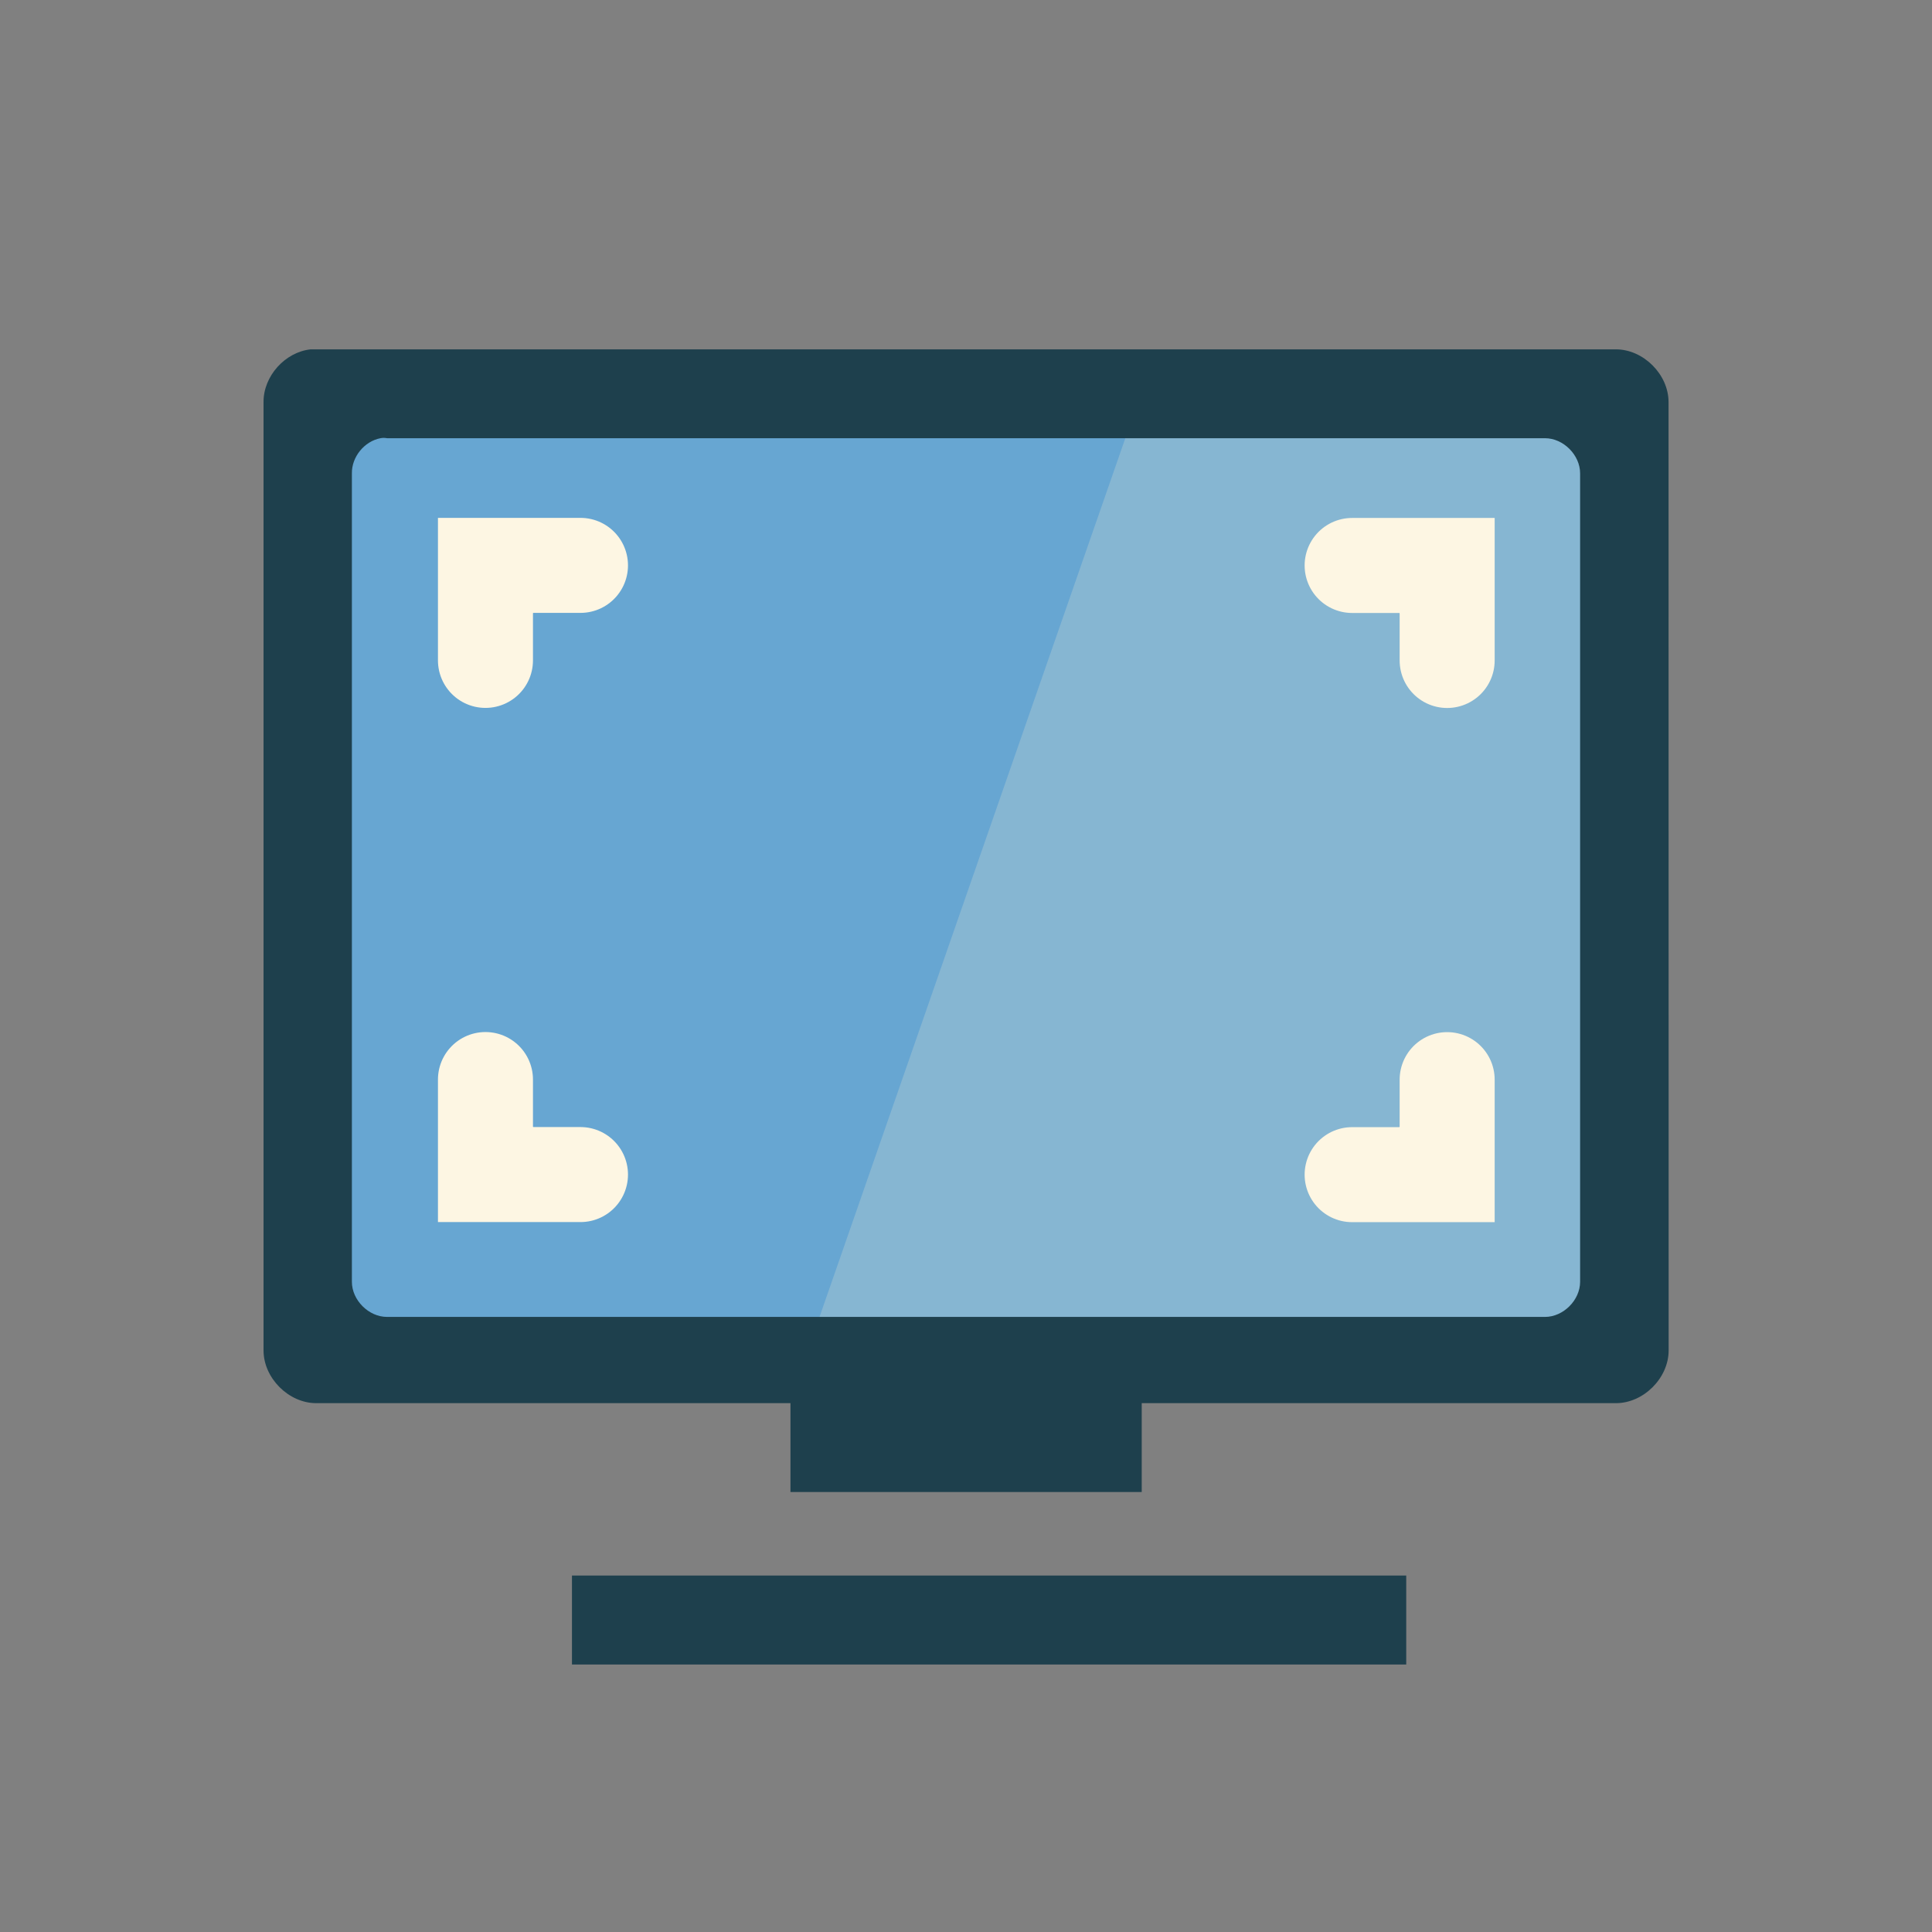 <?xml version="1.0" encoding="UTF-8" standalone="no"?>
<svg
   xmlns:dc="http://purl.org/dc/elements/1.1/"
   xmlns:cc="http://creativecommons.org/ns#"
   xmlns:rdf="http://www.w3.org/1999/02/22-rdf-syntax-ns#"
   xmlns:svg="http://www.w3.org/2000/svg"
   xmlns="http://www.w3.org/2000/svg"
   xmlns:sodipodi="http://sodipodi.sourceforge.net/DTD/sodipodi-0.dtd"
   xmlns:inkscape="http://www.inkscape.org/namespaces/inkscape"
   width="22"
   height="22"
   viewBox="0 0 22 22"
   id="svg2"
   version="1.1"
   inkscape:version="0.48.4 r9939"
   sodipodi:docname="display.svg">
  <rect x="0" y="0" width="22" height="22" fill="#808080" stroke="none"/>
  <defs
     id="defs18" />
  <sodipodi:namedview
     pagecolor="#ffffff"
     bordercolor="#666666"
     borderopacity="1"
     objecttolerance="10"
     gridtolerance="10"
     guidetolerance="10"
     inkscape:pageopacity="0"
     inkscape:pageshadow="2"
     inkscape:window-width="1366"
     inkscape:window-height="704"
     id="namedview16"
     showgrid="true"
     inkscape:zoom="21.454545"
     inkscape:cx="11"
     inkscape:cy="11"
     inkscape:window-x="0"
     inkscape:window-y="27"
     inkscape:window-maximized="1"
     inkscape:current-layer="svg2">
    <inkscape:grid
       type="xygrid"
       id="grid3016" />
  </sodipodi:namedview>
  <rect
     style="fill:#67a6d2;fill-opacity:1;stroke:none"
     id="rect3008"
     width="15"
     height="11"
     x="3.5"
     y="4.456" />
  <path
     inkscape:connector-curvature="0"
     style="opacity:0.232;fill:#eee8d5;fill-opacity:1;stroke:none"
     d="M 13,4.456 9.172,15.456 l 9.328,0 0,-11 -5.5,0 z"
     id="rect3008-0" />
  <path
     inkscape:connector-curvature="0"
     id="path20"
     d="m 3.538,3.978 c -0.293,0.031 -0.539,0.306 -0.537,0.6 l 0,10.8 c 3.14e-5,0.314 0.286,0.6 0.6,0.6 l 5.4,0 0,1.012 4,0 0,-1.012 5.4,0 c 0.314,-5e-5 0.6,-0.286 0.6,-0.6 L 19,4.578 c -3.2e-5,-0.314 -0.286,-0.6 -0.6,-0.6 l -14.8,0 z m 0.794,1.012 c 0.025,-0.005 0.05,-0.005 0.075,0 l 13.186,0 c 0.209,5e-5 0.4,0.191 0.4,0.4 l 0,9.206 c -2.1e-5,0.209 -0.191,0.4 -0.4,0.4 l -13.186,0 c -0.209,-5e-5 -0.4,-0.191 -0.4,-0.4 l 0,-9.206 c -0.003,-0.187 0.142,-0.365 0.325,-0.4 z m 2.181,12.951 0,1.013 9.5,0 0,-1.013 z"
     style="line-height:normal;color:#000000;fill:#1e404d;fill-opacity:1"
     sodipodi:nodetypes="ccccccccccccccccccccccccccccc" />
  <path
     style="fill:#fdf6e3;stroke:#fdf6e3;stroke-width:1.082;stroke-linecap:round;stroke-linejoin:miter;stroke-miterlimit:4;stroke-opacity:1;stroke-dasharray:none"
     d="m 5.528,7.52 0,-1.082 1.082,0"
     id="path3762"
     inkscape:connector-curvature="0"
     sodipodi:nodetypes="ccc" />
  <path
     style="fill:#fdf6e3;stroke:#fdf6e3;stroke-width:1.082;stroke-linecap:round;stroke-linejoin:miter;stroke-miterlimit:4;stroke-opacity:1;stroke-dasharray:none"
     d="m 15.397,6.439 1.082,0 0,1.082"
     id="path3762-8"
     inkscape:connector-curvature="0"
     sodipodi:nodetypes="ccc" />
  <path
     style="fill:#fdf6e3;stroke:#fdf6e3;stroke-width:1.082;stroke-linecap:round;stroke-linejoin:miter;stroke-miterlimit:4;stroke-opacity:1;stroke-dasharray:none"
     d="m 16.479,12.294 0,1.082 -1.082,0"
     id="path3762-9"
     inkscape:connector-curvature="0"
     sodipodi:nodetypes="ccc" />
  <path
     style="fill:#fdf6e3;stroke:#fdf6e3;stroke-width:1.082;stroke-linecap:round;stroke-linejoin:miter;stroke-miterlimit:4;stroke-opacity:1;stroke-dasharray:none"
     d="m 6.61,13.375 -1.082,0 0,-1.082"
     id="path3762-8-7"
     inkscape:connector-curvature="0"
     sodipodi:nodetypes="ccc" />
</svg>
